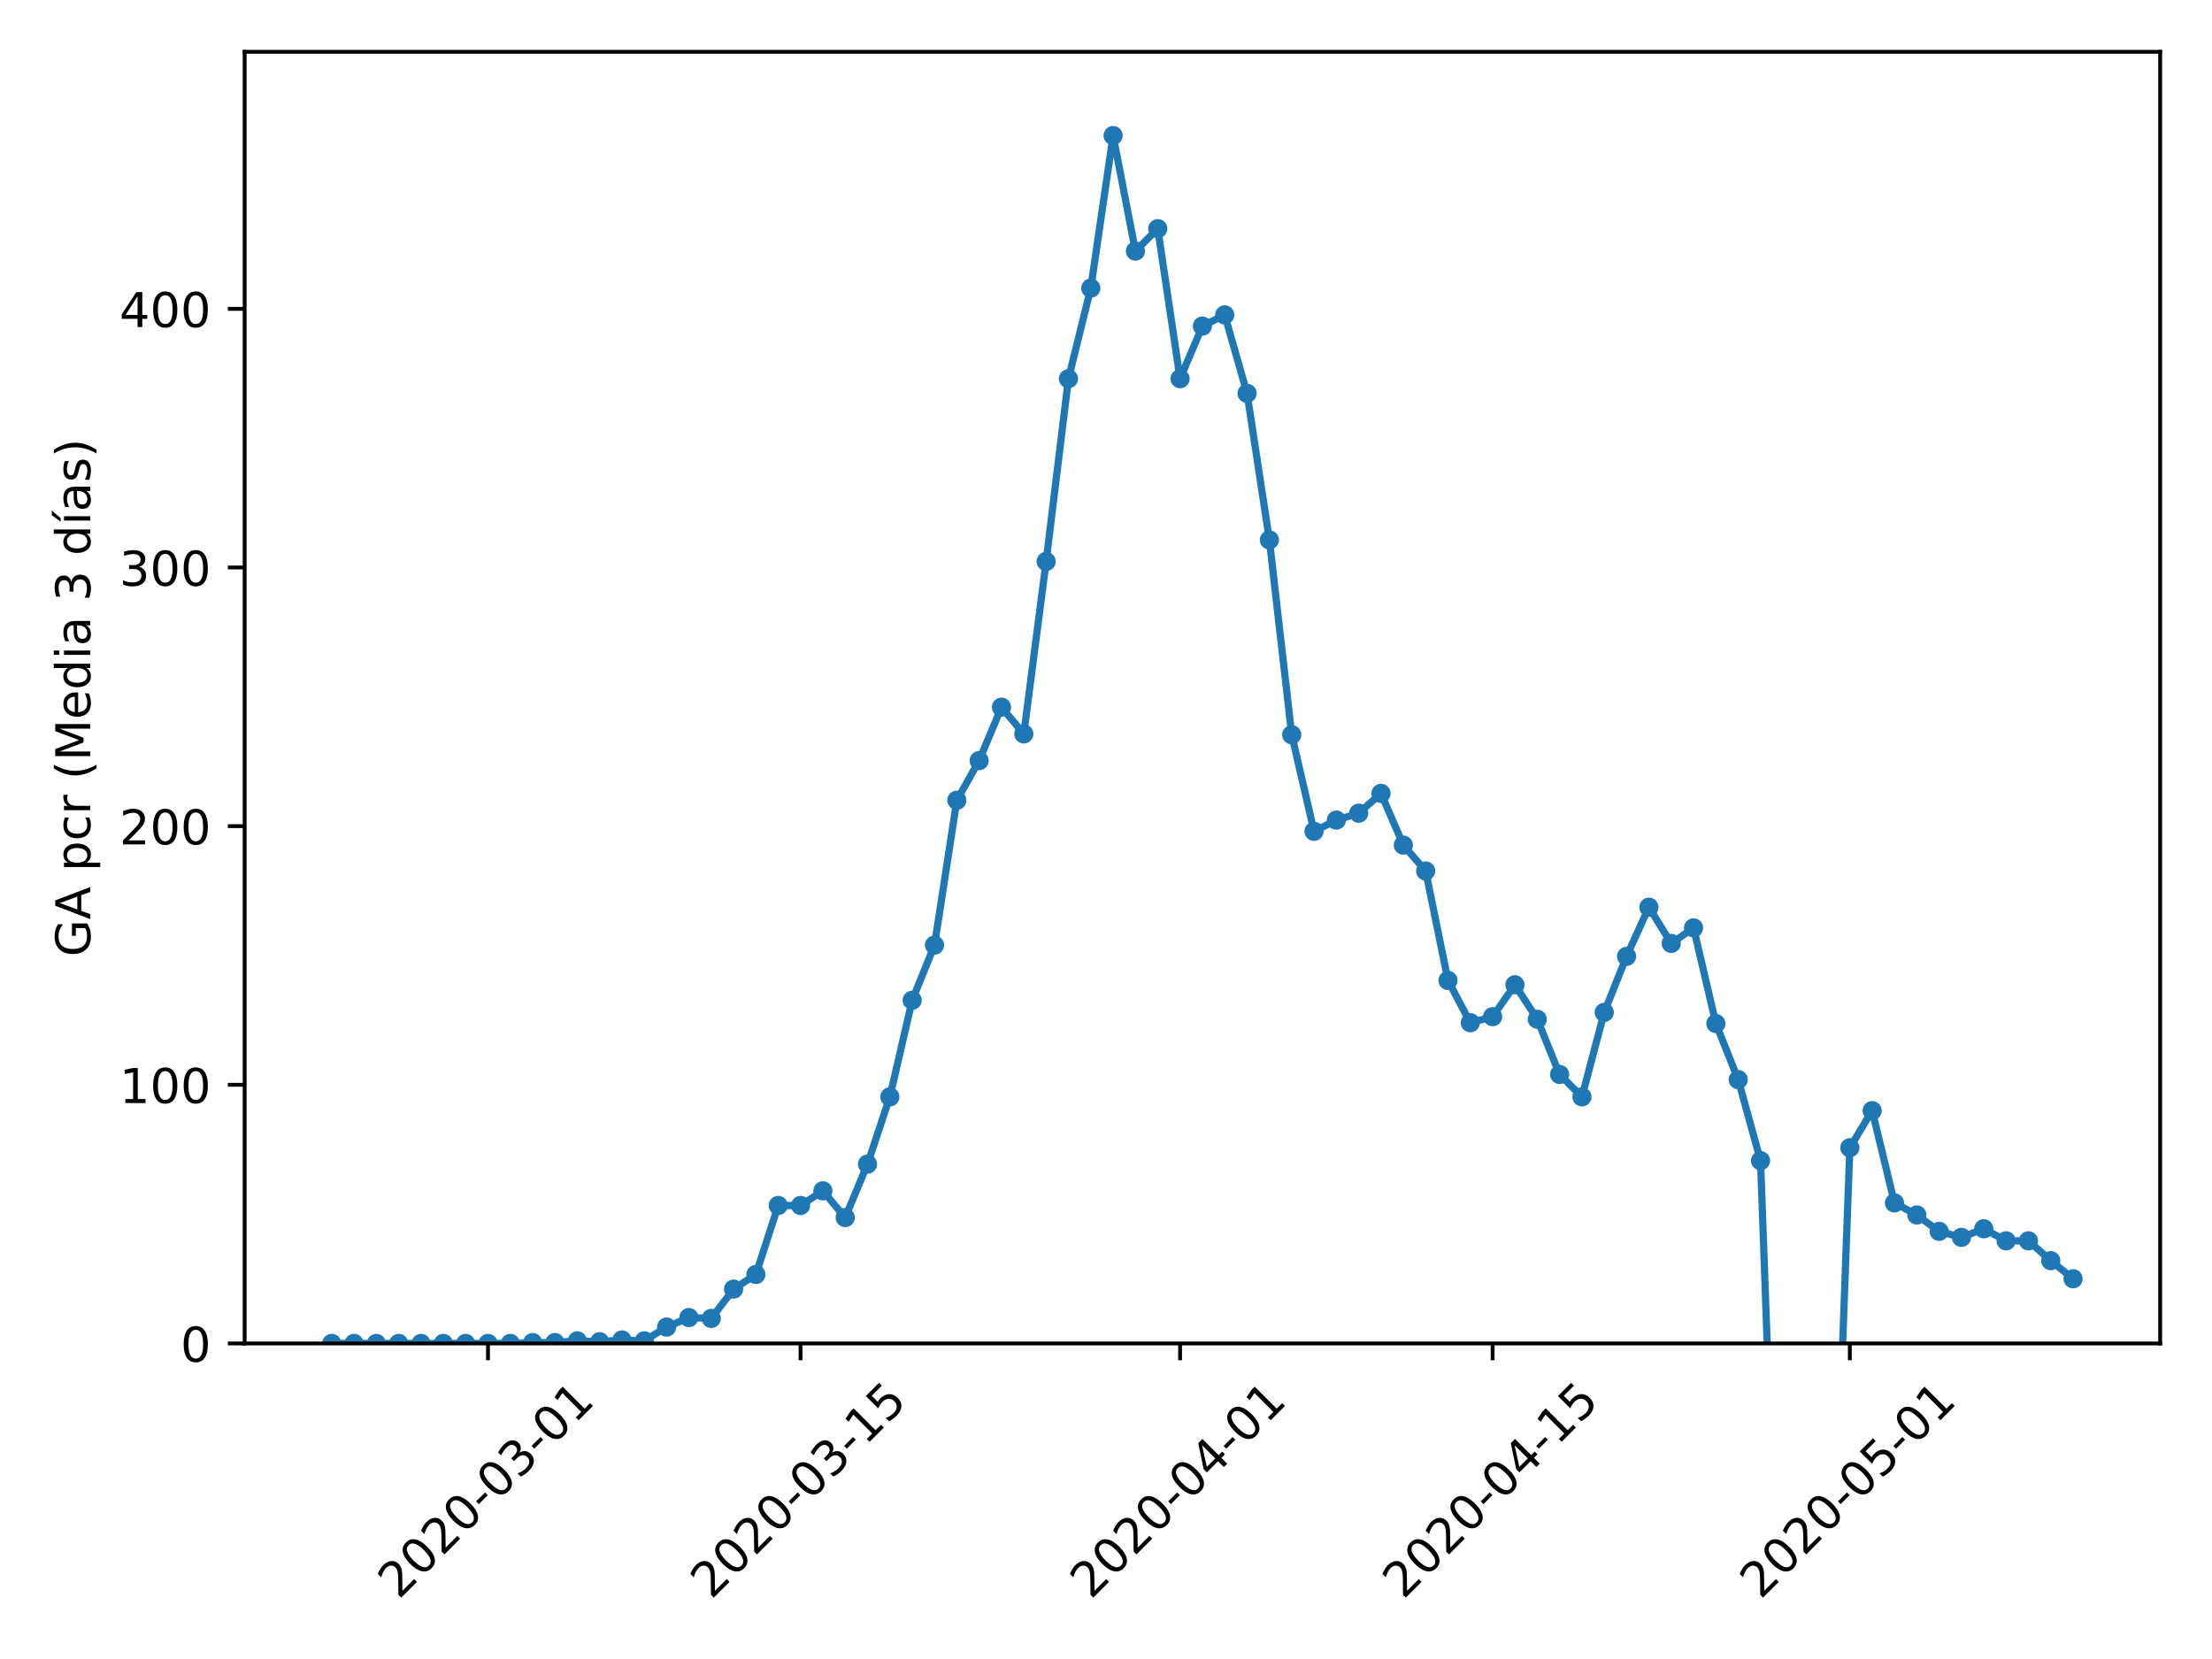 <?xml version="1.0" encoding="utf-8" standalone="no"?>
<!DOCTYPE svg PUBLIC "-//W3C//DTD SVG 1.1//EN"
  "http://www.w3.org/Graphics/SVG/1.1/DTD/svg11.dtd">
<!-- Created with matplotlib (https://matplotlib.org/) -->
<svg height="345.6pt" version="1.1" viewBox="0 0 460.8 345.6" width="460.8pt" xmlns="http://www.w3.org/2000/svg" xmlns:xlink="http://www.w3.org/1999/xlink">
 <defs>
  <style type="text/css">
*{stroke-linecap:butt;stroke-linejoin:round;}
  </style>
 </defs>
 <g id="figure_1">
  <g id="patch_1">
   <path d="M 0 345.6 
L 460.8 345.6 
L 460.8 0 
L 0 0 
z
" style="fill:#ffffff;"/>
  </g>
  <g id="axes_1">
   <g id="patch_2">
    <path d="M 50.966 279.863 
L 450 279.863 
L 450 10.8 
L 50.966 10.8 
z
" style="fill:#ffffff;"/>
   </g>
   <g id="matplotlib.axis_1">
    <g id="xtick_1">
     <g id="line2d_1">
      <defs>
       <path d="M 0 0 
L 0 3.5 
" id="m3d215164e5" style="stroke:#000000;stroke-width:0.8;"/>
      </defs>
      <g>
       <use style="stroke:#000000;stroke-width:0.8;" x="101.659" xlink:href="#m3d215164e5" y="279.863"/>
      </g>
     </g>
     <g id="text_1">
      <!-- 2020-03-01 -->
      <defs>
       <path d="M 19.188 8.297 
L 53.609 8.297 
L 53.609 0 
L 7.328 0 
L 7.328 8.297 
Q 12.938 14.109 22.625 23.891 
Q 32.328 33.688 34.812 36.531 
Q 39.547 41.844 41.422 45.531 
Q 43.312 49.219 43.312 52.781 
Q 43.312 58.594 39.234 62.25 
Q 35.156 65.922 28.609 65.922 
Q 23.969 65.922 18.812 64.312 
Q 13.672 62.703 7.812 59.422 
L 7.812 69.391 
Q 13.766 71.781 18.938 73 
Q 24.125 74.219 28.422 74.219 
Q 39.75 74.219 46.484 68.547 
Q 53.219 62.891 53.219 53.422 
Q 53.219 48.922 51.531 44.891 
Q 49.859 40.875 45.406 35.406 
Q 44.188 33.984 37.641 27.219 
Q 31.109 20.453 19.188 8.297 
z
" id="DejaVuSans-50"/>
       <path d="M 31.781 66.406 
Q 24.172 66.406 20.328 58.906 
Q 16.5 51.422 16.5 36.375 
Q 16.5 21.391 20.328 13.891 
Q 24.172 6.391 31.781 6.391 
Q 39.453 6.391 43.281 13.891 
Q 47.125 21.391 47.125 36.375 
Q 47.125 51.422 43.281 58.906 
Q 39.453 66.406 31.781 66.406 
z
M 31.781 74.219 
Q 44.047 74.219 50.516 64.516 
Q 56.984 54.828 56.984 36.375 
Q 56.984 17.969 50.516 8.266 
Q 44.047 -1.422 31.781 -1.422 
Q 19.531 -1.422 13.062 8.266 
Q 6.594 17.969 6.594 36.375 
Q 6.594 54.828 13.062 64.516 
Q 19.531 74.219 31.781 74.219 
z
" id="DejaVuSans-48"/>
       <path d="M 4.891 31.391 
L 31.203 31.391 
L 31.203 23.391 
L 4.891 23.391 
z
" id="DejaVuSans-45"/>
       <path d="M 40.578 39.312 
Q 47.656 37.797 51.625 33 
Q 55.609 28.219 55.609 21.188 
Q 55.609 10.406 48.188 4.484 
Q 40.766 -1.422 27.094 -1.422 
Q 22.516 -1.422 17.656 -0.516 
Q 12.797 0.391 7.625 2.203 
L 7.625 11.719 
Q 11.719 9.328 16.594 8.109 
Q 21.484 6.891 26.812 6.891 
Q 36.078 6.891 40.938 10.547 
Q 45.797 14.203 45.797 21.188 
Q 45.797 27.641 41.281 31.266 
Q 36.766 34.906 28.719 34.906 
L 20.219 34.906 
L 20.219 43.016 
L 29.109 43.016 
Q 36.375 43.016 40.234 45.922 
Q 44.094 48.828 44.094 54.297 
Q 44.094 59.906 40.109 62.906 
Q 36.141 65.922 28.719 65.922 
Q 24.656 65.922 20.016 65.031 
Q 15.375 64.156 9.812 62.312 
L 9.812 71.094 
Q 15.438 72.656 20.344 73.438 
Q 25.25 74.219 29.594 74.219 
Q 40.828 74.219 47.359 69.109 
Q 53.906 64.016 53.906 55.328 
Q 53.906 49.266 50.438 45.094 
Q 46.969 40.922 40.578 39.312 
z
" id="DejaVuSans-51"/>
       <path d="M 12.406 8.297 
L 28.516 8.297 
L 28.516 63.922 
L 10.984 60.406 
L 10.984 69.391 
L 28.422 72.906 
L 38.281 72.906 
L 38.281 8.297 
L 54.391 8.297 
L 54.391 0 
L 12.406 0 
z
" id="DejaVuSans-49"/>
      </defs>
      <g transform="translate(83.063 333.329)rotate(-45)scale(0.1 -0.1)">
       <use xlink:href="#DejaVuSans-50"/>
       <use x="63.623" xlink:href="#DejaVuSans-48"/>
       <use x="127.246" xlink:href="#DejaVuSans-50"/>
       <use x="190.869" xlink:href="#DejaVuSans-48"/>
       <use x="254.492" xlink:href="#DejaVuSans-45"/>
       <use x="290.576" xlink:href="#DejaVuSans-48"/>
       <use x="354.199" xlink:href="#DejaVuSans-51"/>
       <use x="417.822" xlink:href="#DejaVuSans-45"/>
       <use x="453.906" xlink:href="#DejaVuSans-48"/>
       <use x="517.529" xlink:href="#DejaVuSans-49"/>
      </g>
     </g>
    </g>
    <g id="xtick_2">
     <g id="line2d_2">
      <g>
       <use style="stroke:#000000;stroke-width:0.8;" x="166.769" xlink:href="#m3d215164e5" y="279.863"/>
      </g>
     </g>
     <g id="text_2">
      <!-- 2020-03-15 -->
      <defs>
       <path d="M 10.797 72.906 
L 49.516 72.906 
L 49.516 64.594 
L 19.828 64.594 
L 19.828 46.734 
Q 21.969 47.469 24.109 47.828 
Q 26.266 48.188 28.422 48.188 
Q 40.625 48.188 47.75 41.5 
Q 54.891 34.812 54.891 23.391 
Q 54.891 11.625 47.562 5.094 
Q 40.234 -1.422 26.906 -1.422 
Q 22.312 -1.422 17.547 -0.641 
Q 12.797 0.141 7.719 1.703 
L 7.719 11.625 
Q 12.109 9.234 16.797 8.062 
Q 21.484 6.891 26.703 6.891 
Q 35.156 6.891 40.078 11.328 
Q 45.016 15.766 45.016 23.391 
Q 45.016 31 40.078 35.438 
Q 35.156 39.891 26.703 39.891 
Q 22.75 39.891 18.812 39.016 
Q 14.891 38.141 10.797 36.281 
z
" id="DejaVuSans-53"/>
      </defs>
      <g transform="translate(148.174 333.329)rotate(-45)scale(0.1 -0.1)">
       <use xlink:href="#DejaVuSans-50"/>
       <use x="63.623" xlink:href="#DejaVuSans-48"/>
       <use x="127.246" xlink:href="#DejaVuSans-50"/>
       <use x="190.869" xlink:href="#DejaVuSans-48"/>
       <use x="254.492" xlink:href="#DejaVuSans-45"/>
       <use x="290.576" xlink:href="#DejaVuSans-48"/>
       <use x="354.199" xlink:href="#DejaVuSans-51"/>
       <use x="417.822" xlink:href="#DejaVuSans-45"/>
       <use x="453.906" xlink:href="#DejaVuSans-49"/>
       <use x="517.529" xlink:href="#DejaVuSans-53"/>
      </g>
     </g>
    </g>
    <g id="xtick_3">
     <g id="line2d_3">
      <g>
       <use style="stroke:#000000;stroke-width:0.8;" x="245.832" xlink:href="#m3d215164e5" y="279.863"/>
      </g>
     </g>
     <g id="text_3">
      <!-- 2020-04-01 -->
      <defs>
       <path d="M 37.797 64.312 
L 12.891 25.391 
L 37.797 25.391 
z
M 35.203 72.906 
L 47.609 72.906 
L 47.609 25.391 
L 58.016 25.391 
L 58.016 17.188 
L 47.609 17.188 
L 47.609 0 
L 37.797 0 
L 37.797 17.188 
L 4.891 17.188 
L 4.891 26.703 
z
" id="DejaVuSans-52"/>
      </defs>
      <g transform="translate(227.236 333.329)rotate(-45)scale(0.1 -0.1)">
       <use xlink:href="#DejaVuSans-50"/>
       <use x="63.623" xlink:href="#DejaVuSans-48"/>
       <use x="127.246" xlink:href="#DejaVuSans-50"/>
       <use x="190.869" xlink:href="#DejaVuSans-48"/>
       <use x="254.492" xlink:href="#DejaVuSans-45"/>
       <use x="290.576" xlink:href="#DejaVuSans-48"/>
       <use x="354.199" xlink:href="#DejaVuSans-52"/>
       <use x="417.822" xlink:href="#DejaVuSans-45"/>
       <use x="453.906" xlink:href="#DejaVuSans-48"/>
       <use x="517.529" xlink:href="#DejaVuSans-49"/>
      </g>
     </g>
    </g>
    <g id="xtick_4">
     <g id="line2d_4">
      <g>
       <use style="stroke:#000000;stroke-width:0.8;" x="310.943" xlink:href="#m3d215164e5" y="279.863"/>
      </g>
     </g>
     <g id="text_4">
      <!-- 2020-04-15 -->
      <g transform="translate(292.347 333.329)rotate(-45)scale(0.1 -0.1)">
       <use xlink:href="#DejaVuSans-50"/>
       <use x="63.623" xlink:href="#DejaVuSans-48"/>
       <use x="127.246" xlink:href="#DejaVuSans-50"/>
       <use x="190.869" xlink:href="#DejaVuSans-48"/>
       <use x="254.492" xlink:href="#DejaVuSans-45"/>
       <use x="290.576" xlink:href="#DejaVuSans-48"/>
       <use x="354.199" xlink:href="#DejaVuSans-52"/>
       <use x="417.822" xlink:href="#DejaVuSans-45"/>
       <use x="453.906" xlink:href="#DejaVuSans-49"/>
       <use x="517.529" xlink:href="#DejaVuSans-53"/>
      </g>
     </g>
    </g>
    <g id="xtick_5">
     <g id="line2d_5">
      <g>
       <use style="stroke:#000000;stroke-width:0.8;" x="385.355" xlink:href="#m3d215164e5" y="279.863"/>
      </g>
     </g>
     <g id="text_5">
      <!-- 2020-05-01 -->
      <g transform="translate(366.759 333.329)rotate(-45)scale(0.1 -0.1)">
       <use xlink:href="#DejaVuSans-50"/>
       <use x="63.623" xlink:href="#DejaVuSans-48"/>
       <use x="127.246" xlink:href="#DejaVuSans-50"/>
       <use x="190.869" xlink:href="#DejaVuSans-48"/>
       <use x="254.492" xlink:href="#DejaVuSans-45"/>
       <use x="290.576" xlink:href="#DejaVuSans-48"/>
       <use x="354.199" xlink:href="#DejaVuSans-53"/>
       <use x="417.822" xlink:href="#DejaVuSans-45"/>
       <use x="453.906" xlink:href="#DejaVuSans-48"/>
       <use x="517.529" xlink:href="#DejaVuSans-49"/>
      </g>
     </g>
    </g>
   </g>
   <g id="matplotlib.axis_2">
    <g id="ytick_1">
     <g id="line2d_6">
      <defs>
       <path d="M 0 0 
L -3.5 0 
" id="me6e2d3df00" style="stroke:#000000;stroke-width:0.8;"/>
      </defs>
      <g>
       <use style="stroke:#000000;stroke-width:0.8;" x="50.966" xlink:href="#me6e2d3df00" y="279.863"/>
      </g>
     </g>
     <g id="text_6">
      <!-- 0 -->
      <g transform="translate(37.603 283.662)scale(0.1 -0.1)">
       <use xlink:href="#DejaVuSans-48"/>
      </g>
     </g>
    </g>
    <g id="ytick_2">
     <g id="line2d_7">
      <g>
       <use style="stroke:#000000;stroke-width:0.8;" x="50.966" xlink:href="#me6e2d3df00" y="225.982"/>
      </g>
     </g>
     <g id="text_7">
      <!-- 100 -->
      <g transform="translate(24.878 229.781)scale(0.1 -0.1)">
       <use xlink:href="#DejaVuSans-49"/>
       <use x="63.623" xlink:href="#DejaVuSans-48"/>
       <use x="127.246" xlink:href="#DejaVuSans-48"/>
      </g>
     </g>
    </g>
    <g id="ytick_3">
     <g id="line2d_8">
      <g>
       <use style="stroke:#000000;stroke-width:0.8;" x="50.966" xlink:href="#me6e2d3df00" y="172.101"/>
      </g>
     </g>
     <g id="text_8">
      <!-- 200 -->
      <g transform="translate(24.878 175.9)scale(0.1 -0.1)">
       <use xlink:href="#DejaVuSans-50"/>
       <use x="63.623" xlink:href="#DejaVuSans-48"/>
       <use x="127.246" xlink:href="#DejaVuSans-48"/>
      </g>
     </g>
    </g>
    <g id="ytick_4">
     <g id="line2d_9">
      <g>
       <use style="stroke:#000000;stroke-width:0.8;" x="50.966" xlink:href="#me6e2d3df00" y="118.22"/>
      </g>
     </g>
     <g id="text_9">
      <!-- 300 -->
      <g transform="translate(24.878 122.02)scale(0.1 -0.1)">
       <use xlink:href="#DejaVuSans-51"/>
       <use x="63.623" xlink:href="#DejaVuSans-48"/>
       <use x="127.246" xlink:href="#DejaVuSans-48"/>
      </g>
     </g>
    </g>
    <g id="ytick_5">
     <g id="line2d_10">
      <g>
       <use style="stroke:#000000;stroke-width:0.8;" x="50.966" xlink:href="#me6e2d3df00" y="64.34"/>
      </g>
     </g>
     <g id="text_10">
      <!-- 400 -->
      <g transform="translate(24.878 68.139)scale(0.1 -0.1)">
       <use xlink:href="#DejaVuSans-52"/>
       <use x="63.623" xlink:href="#DejaVuSans-48"/>
       <use x="127.246" xlink:href="#DejaVuSans-48"/>
      </g>
     </g>
    </g>
    <g id="text_11">
     <!-- GA pcr (Media 3 días) -->
     <defs>
      <path d="M 59.516 10.406 
L 59.516 29.984 
L 43.406 29.984 
L 43.406 38.094 
L 69.281 38.094 
L 69.281 6.781 
Q 63.578 2.734 56.688 0.656 
Q 49.812 -1.422 42 -1.422 
Q 24.906 -1.422 15.25 8.562 
Q 5.609 18.562 5.609 36.375 
Q 5.609 54.25 15.25 64.234 
Q 24.906 74.219 42 74.219 
Q 49.125 74.219 55.547 72.453 
Q 61.969 70.703 67.391 67.281 
L 67.391 56.781 
Q 61.922 61.422 55.766 63.766 
Q 49.609 66.109 42.828 66.109 
Q 29.438 66.109 22.719 58.641 
Q 16.016 51.172 16.016 36.375 
Q 16.016 21.625 22.719 14.156 
Q 29.438 6.688 42.828 6.688 
Q 48.047 6.688 52.141 7.594 
Q 56.25 8.5 59.516 10.406 
z
" id="DejaVuSans-71"/>
      <path d="M 34.188 63.188 
L 20.797 26.906 
L 47.609 26.906 
z
M 28.609 72.906 
L 39.797 72.906 
L 67.578 0 
L 57.328 0 
L 50.688 18.703 
L 17.828 18.703 
L 11.188 0 
L 0.781 0 
z
" id="DejaVuSans-65"/>
      <path id="DejaVuSans-32"/>
      <path d="M 18.109 8.203 
L 18.109 -20.797 
L 9.078 -20.797 
L 9.078 54.688 
L 18.109 54.688 
L 18.109 46.391 
Q 20.953 51.266 25.266 53.625 
Q 29.594 56 35.594 56 
Q 45.562 56 51.781 48.094 
Q 58.016 40.188 58.016 27.297 
Q 58.016 14.406 51.781 6.484 
Q 45.562 -1.422 35.594 -1.422 
Q 29.594 -1.422 25.266 0.953 
Q 20.953 3.328 18.109 8.203 
z
M 48.688 27.297 
Q 48.688 37.203 44.609 42.844 
Q 40.531 48.484 33.406 48.484 
Q 26.266 48.484 22.188 42.844 
Q 18.109 37.203 18.109 27.297 
Q 18.109 17.391 22.188 11.75 
Q 26.266 6.109 33.406 6.109 
Q 40.531 6.109 44.609 11.75 
Q 48.688 17.391 48.688 27.297 
z
" id="DejaVuSans-112"/>
      <path d="M 48.781 52.594 
L 48.781 44.188 
Q 44.969 46.297 41.141 47.344 
Q 37.312 48.391 33.406 48.391 
Q 24.656 48.391 19.812 42.844 
Q 14.984 37.312 14.984 27.297 
Q 14.984 17.281 19.812 11.734 
Q 24.656 6.203 33.406 6.203 
Q 37.312 6.203 41.141 7.25 
Q 44.969 8.297 48.781 10.406 
L 48.781 2.094 
Q 45.016 0.344 40.984 -0.531 
Q 36.969 -1.422 32.422 -1.422 
Q 20.062 -1.422 12.781 6.344 
Q 5.516 14.109 5.516 27.297 
Q 5.516 40.672 12.859 48.328 
Q 20.219 56 33.016 56 
Q 37.156 56 41.109 55.141 
Q 45.062 54.297 48.781 52.594 
z
" id="DejaVuSans-99"/>
      <path d="M 41.109 46.297 
Q 39.594 47.172 37.812 47.578 
Q 36.031 48 33.891 48 
Q 26.266 48 22.188 43.047 
Q 18.109 38.094 18.109 28.812 
L 18.109 0 
L 9.078 0 
L 9.078 54.688 
L 18.109 54.688 
L 18.109 46.188 
Q 20.953 51.172 25.484 53.578 
Q 30.031 56 36.531 56 
Q 37.453 56 38.578 55.875 
Q 39.703 55.766 41.062 55.516 
z
" id="DejaVuSans-114"/>
      <path d="M 31 75.875 
Q 24.469 64.656 21.281 53.656 
Q 18.109 42.672 18.109 31.391 
Q 18.109 20.125 21.312 9.062 
Q 24.516 -2 31 -13.188 
L 23.188 -13.188 
Q 15.875 -1.703 12.234 9.375 
Q 8.594 20.453 8.594 31.391 
Q 8.594 42.281 12.203 53.312 
Q 15.828 64.359 23.188 75.875 
z
" id="DejaVuSans-40"/>
      <path d="M 9.812 72.906 
L 24.516 72.906 
L 43.109 23.297 
L 61.812 72.906 
L 76.516 72.906 
L 76.516 0 
L 66.891 0 
L 66.891 64.016 
L 48.094 14.016 
L 38.188 14.016 
L 19.391 64.016 
L 19.391 0 
L 9.812 0 
z
" id="DejaVuSans-77"/>
      <path d="M 56.203 29.594 
L 56.203 25.203 
L 14.891 25.203 
Q 15.484 15.922 20.484 11.062 
Q 25.484 6.203 34.422 6.203 
Q 39.594 6.203 44.453 7.469 
Q 49.312 8.734 54.109 11.281 
L 54.109 2.781 
Q 49.266 0.734 44.188 -0.344 
Q 39.109 -1.422 33.891 -1.422 
Q 20.797 -1.422 13.156 6.188 
Q 5.516 13.812 5.516 26.812 
Q 5.516 40.234 12.766 48.109 
Q 20.016 56 32.328 56 
Q 43.359 56 49.781 48.891 
Q 56.203 41.797 56.203 29.594 
z
M 47.219 32.234 
Q 47.125 39.594 43.094 43.984 
Q 39.062 48.391 32.422 48.391 
Q 24.906 48.391 20.391 44.141 
Q 15.875 39.891 15.188 32.172 
z
" id="DejaVuSans-101"/>
      <path d="M 45.406 46.391 
L 45.406 75.984 
L 54.391 75.984 
L 54.391 0 
L 45.406 0 
L 45.406 8.203 
Q 42.578 3.328 38.25 0.953 
Q 33.938 -1.422 27.875 -1.422 
Q 17.969 -1.422 11.734 6.484 
Q 5.516 14.406 5.516 27.297 
Q 5.516 40.188 11.734 48.094 
Q 17.969 56 27.875 56 
Q 33.938 56 38.25 53.625 
Q 42.578 51.266 45.406 46.391 
z
M 14.797 27.297 
Q 14.797 17.391 18.875 11.75 
Q 22.953 6.109 30.078 6.109 
Q 37.203 6.109 41.297 11.75 
Q 45.406 17.391 45.406 27.297 
Q 45.406 37.203 41.297 42.844 
Q 37.203 48.484 30.078 48.484 
Q 22.953 48.484 18.875 42.844 
Q 14.797 37.203 14.797 27.297 
z
" id="DejaVuSans-100"/>
      <path d="M 9.422 54.688 
L 18.406 54.688 
L 18.406 0 
L 9.422 0 
z
M 9.422 75.984 
L 18.406 75.984 
L 18.406 64.594 
L 9.422 64.594 
z
" id="DejaVuSans-105"/>
      <path d="M 34.281 27.484 
Q 23.391 27.484 19.188 25 
Q 14.984 22.516 14.984 16.5 
Q 14.984 11.719 18.141 8.906 
Q 21.297 6.109 26.703 6.109 
Q 34.188 6.109 38.703 11.406 
Q 43.219 16.703 43.219 25.484 
L 43.219 27.484 
z
M 52.203 31.203 
L 52.203 0 
L 43.219 0 
L 43.219 8.297 
Q 40.141 3.328 35.547 0.953 
Q 30.953 -1.422 24.312 -1.422 
Q 15.922 -1.422 10.953 3.297 
Q 6 8.016 6 15.922 
Q 6 25.141 12.172 29.828 
Q 18.359 34.516 30.609 34.516 
L 43.219 34.516 
L 43.219 35.406 
Q 43.219 41.609 39.141 45 
Q 35.062 48.391 27.688 48.391 
Q 23 48.391 18.547 47.266 
Q 14.109 46.141 10.016 43.891 
L 10.016 52.203 
Q 14.938 54.109 19.578 55.047 
Q 24.219 56 28.609 56 
Q 40.484 56 46.344 49.844 
Q 52.203 43.703 52.203 31.203 
z
" id="DejaVuSans-97"/>
      <path d="M 20.656 79.984 
L 30.375 79.984 
L 14.469 61.625 
L 6.984 61.625 
z
M 9.422 54.688 
L 18.406 54.688 
L 18.406 0 
L 9.422 0 
z
M 13.922 56 
z
" id="DejaVuSans-237"/>
      <path d="M 44.281 53.078 
L 44.281 44.578 
Q 40.484 46.531 36.375 47.5 
Q 32.281 48.484 27.875 48.484 
Q 21.188 48.484 17.844 46.438 
Q 14.5 44.391 14.5 40.281 
Q 14.5 37.156 16.891 35.375 
Q 19.281 33.594 26.516 31.984 
L 29.594 31.297 
Q 39.156 29.25 43.188 25.516 
Q 47.219 21.781 47.219 15.094 
Q 47.219 7.469 41.188 3.016 
Q 35.156 -1.422 24.609 -1.422 
Q 20.219 -1.422 15.453 -0.562 
Q 10.688 0.297 5.422 2 
L 5.422 11.281 
Q 10.406 8.688 15.234 7.391 
Q 20.062 6.109 24.812 6.109 
Q 31.156 6.109 34.562 8.281 
Q 37.984 10.453 37.984 14.406 
Q 37.984 18.062 35.516 20.016 
Q 33.062 21.969 24.703 23.781 
L 21.578 24.516 
Q 13.234 26.266 9.516 29.906 
Q 5.812 33.547 5.812 39.891 
Q 5.812 47.609 11.281 51.797 
Q 16.75 56 26.812 56 
Q 31.781 56 36.172 55.266 
Q 40.578 54.547 44.281 53.078 
z
" id="DejaVuSans-115"/>
      <path d="M 8.016 75.875 
L 15.828 75.875 
Q 23.141 64.359 26.781 53.312 
Q 30.422 42.281 30.422 31.391 
Q 30.422 20.453 26.781 9.375 
Q 23.141 -1.703 15.828 -13.188 
L 8.016 -13.188 
Q 14.5 -2 17.703 9.062 
Q 20.906 20.125 20.906 31.391 
Q 20.906 42.672 17.703 53.656 
Q 14.5 64.656 8.016 75.875 
z
" id="DejaVuSans-41"/>
     </defs>
     <g transform="translate(18.798 199.294)rotate(-90)scale(0.1 -0.1)">
      <use xlink:href="#DejaVuSans-71"/>
      <use x="77.49" xlink:href="#DejaVuSans-65"/>
      <use x="145.898" xlink:href="#DejaVuSans-32"/>
      <use x="177.686" xlink:href="#DejaVuSans-112"/>
      <use x="241.162" xlink:href="#DejaVuSans-99"/>
      <use x="296.143" xlink:href="#DejaVuSans-114"/>
      <use x="337.256" xlink:href="#DejaVuSans-32"/>
      <use x="369.043" xlink:href="#DejaVuSans-40"/>
      <use x="408.057" xlink:href="#DejaVuSans-77"/>
      <use x="494.336" xlink:href="#DejaVuSans-101"/>
      <use x="555.859" xlink:href="#DejaVuSans-100"/>
      <use x="619.336" xlink:href="#DejaVuSans-105"/>
      <use x="647.119" xlink:href="#DejaVuSans-97"/>
      <use x="708.398" xlink:href="#DejaVuSans-32"/>
      <use x="740.186" xlink:href="#DejaVuSans-51"/>
      <use x="803.809" xlink:href="#DejaVuSans-32"/>
      <use x="835.596" xlink:href="#DejaVuSans-100"/>
      <use x="899.072" xlink:href="#DejaVuSans-237"/>
      <use x="926.855" xlink:href="#DejaVuSans-97"/>
      <use x="988.135" xlink:href="#DejaVuSans-115"/>
      <use x="1040.234" xlink:href="#DejaVuSans-41"/>
     </g>
    </g>
   </g>
   <g id="line2d_11">
    <path clip-path="url(#pcfe5ee7d2f)" d="M 69.104 279.863 
L 73.754 279.863 
L 78.405 279.863 
L 83.056 279.863 
L 87.707 279.863 
L 92.357 279.863 
L 97.008 279.863 
L 101.659 279.863 
L 106.31 279.863 
L 110.96 279.683 
L 115.611 279.683 
L 120.262 279.324 
L 124.913 279.503 
L 129.563 279.144 
L 134.214 279.324 
L 138.865 276.45 
L 143.516 274.475 
L 148.166 274.654 
L 152.817 268.548 
L 157.468 265.494 
L 162.119 251.126 
L 166.769 251.126 
L 171.42 248.073 
L 176.071 253.641 
L 180.722 242.505 
L 185.372 228.496 
L 190.023 208.381 
L 194.674 196.886 
L 199.325 166.713 
L 203.975 158.451 
L 208.626 147.316 
L 213.277 152.884 
L 217.928 116.963 
L 222.578 78.887 
L 227.229 60.029 
L 231.88 28.239 
L 236.531 52.306 
L 241.181 47.636 
L 245.832 78.887 
L 250.483 67.932 
L 255.134 65.597 
L 259.784 81.941 
L 264.435 112.473 
L 269.086 153.063 
L 273.737 173.179 
L 278.387 170.844 
L 283.038 169.407 
L 287.689 165.276 
L 292.34 176.052 
L 296.99 181.44 
L 301.641 204.25 
L 306.292 213.05 
L 310.943 211.793 
L 315.593 205.148 
L 320.244 212.332 
L 324.895 223.827 
L 329.546 228.496 
L 334.196 210.895 
L 338.847 199.221 
L 343.498 188.984 
L 348.149 196.527 
L 352.799 193.294 
L 357.45 213.23 
L 362.101 224.904 
L 366.752 241.787 
L 370.558 346.6 
M 381.417 346.6 
L 385.355 239.093 
L 390.005 231.37 
L 394.656 250.587 
L 399.307 253.102 
L 403.958 256.514 
L 408.608 257.771 
L 413.259 255.975 
L 417.91 258.49 
L 422.561 258.49 
L 427.211 262.621 
L 431.862 266.392 
" style="fill:none;stroke:#1f77b4;stroke-linecap:square;stroke-width:1.5;"/>
    <defs>
     <path d="M 0 1.5 
C 0.398 1.5 0.779 1.342 1.061 1.061 
C 1.342 0.779 1.5 0.398 1.5 0 
C 1.5 -0.398 1.342 -0.779 1.061 -1.061 
C 0.779 -1.342 0.398 -1.5 0 -1.5 
C -0.398 -1.5 -0.779 -1.342 -1.061 -1.061 
C -1.342 -0.779 -1.5 -0.398 -1.5 0 
C -1.5 0.398 -1.342 0.779 -1.061 1.061 
C -0.779 1.342 -0.398 1.5 0 1.5 
z
" id="m00762cd5b2" style="stroke:#1f77b4;"/>
    </defs>
    <g clip-path="url(#pcfe5ee7d2f)">
     <use style="fill:#1f77b4;stroke:#1f77b4;" x="69.104" xlink:href="#m00762cd5b2" y="279.863"/>
     <use style="fill:#1f77b4;stroke:#1f77b4;" x="73.754" xlink:href="#m00762cd5b2" y="279.863"/>
     <use style="fill:#1f77b4;stroke:#1f77b4;" x="78.405" xlink:href="#m00762cd5b2" y="279.863"/>
     <use style="fill:#1f77b4;stroke:#1f77b4;" x="83.056" xlink:href="#m00762cd5b2" y="279.863"/>
     <use style="fill:#1f77b4;stroke:#1f77b4;" x="87.707" xlink:href="#m00762cd5b2" y="279.863"/>
     <use style="fill:#1f77b4;stroke:#1f77b4;" x="92.357" xlink:href="#m00762cd5b2" y="279.863"/>
     <use style="fill:#1f77b4;stroke:#1f77b4;" x="97.008" xlink:href="#m00762cd5b2" y="279.863"/>
     <use style="fill:#1f77b4;stroke:#1f77b4;" x="101.659" xlink:href="#m00762cd5b2" y="279.863"/>
     <use style="fill:#1f77b4;stroke:#1f77b4;" x="106.31" xlink:href="#m00762cd5b2" y="279.863"/>
     <use style="fill:#1f77b4;stroke:#1f77b4;" x="110.96" xlink:href="#m00762cd5b2" y="279.683"/>
     <use style="fill:#1f77b4;stroke:#1f77b4;" x="115.611" xlink:href="#m00762cd5b2" y="279.683"/>
     <use style="fill:#1f77b4;stroke:#1f77b4;" x="120.262" xlink:href="#m00762cd5b2" y="279.324"/>
     <use style="fill:#1f77b4;stroke:#1f77b4;" x="124.913" xlink:href="#m00762cd5b2" y="279.503"/>
     <use style="fill:#1f77b4;stroke:#1f77b4;" x="129.563" xlink:href="#m00762cd5b2" y="279.144"/>
     <use style="fill:#1f77b4;stroke:#1f77b4;" x="134.214" xlink:href="#m00762cd5b2" y="279.324"/>
     <use style="fill:#1f77b4;stroke:#1f77b4;" x="138.865" xlink:href="#m00762cd5b2" y="276.45"/>
     <use style="fill:#1f77b4;stroke:#1f77b4;" x="143.516" xlink:href="#m00762cd5b2" y="274.475"/>
     <use style="fill:#1f77b4;stroke:#1f77b4;" x="148.166" xlink:href="#m00762cd5b2" y="274.654"/>
     <use style="fill:#1f77b4;stroke:#1f77b4;" x="152.817" xlink:href="#m00762cd5b2" y="268.548"/>
     <use style="fill:#1f77b4;stroke:#1f77b4;" x="157.468" xlink:href="#m00762cd5b2" y="265.494"/>
     <use style="fill:#1f77b4;stroke:#1f77b4;" x="162.119" xlink:href="#m00762cd5b2" y="251.126"/>
     <use style="fill:#1f77b4;stroke:#1f77b4;" x="166.769" xlink:href="#m00762cd5b2" y="251.126"/>
     <use style="fill:#1f77b4;stroke:#1f77b4;" x="171.42" xlink:href="#m00762cd5b2" y="248.073"/>
     <use style="fill:#1f77b4;stroke:#1f77b4;" x="176.071" xlink:href="#m00762cd5b2" y="253.641"/>
     <use style="fill:#1f77b4;stroke:#1f77b4;" x="180.722" xlink:href="#m00762cd5b2" y="242.505"/>
     <use style="fill:#1f77b4;stroke:#1f77b4;" x="185.372" xlink:href="#m00762cd5b2" y="228.496"/>
     <use style="fill:#1f77b4;stroke:#1f77b4;" x="190.023" xlink:href="#m00762cd5b2" y="208.381"/>
     <use style="fill:#1f77b4;stroke:#1f77b4;" x="194.674" xlink:href="#m00762cd5b2" y="196.886"/>
     <use style="fill:#1f77b4;stroke:#1f77b4;" x="199.325" xlink:href="#m00762cd5b2" y="166.713"/>
     <use style="fill:#1f77b4;stroke:#1f77b4;" x="203.975" xlink:href="#m00762cd5b2" y="158.451"/>
     <use style="fill:#1f77b4;stroke:#1f77b4;" x="208.626" xlink:href="#m00762cd5b2" y="147.316"/>
     <use style="fill:#1f77b4;stroke:#1f77b4;" x="213.277" xlink:href="#m00762cd5b2" y="152.884"/>
     <use style="fill:#1f77b4;stroke:#1f77b4;" x="217.928" xlink:href="#m00762cd5b2" y="116.963"/>
     <use style="fill:#1f77b4;stroke:#1f77b4;" x="222.578" xlink:href="#m00762cd5b2" y="78.887"/>
     <use style="fill:#1f77b4;stroke:#1f77b4;" x="227.229" xlink:href="#m00762cd5b2" y="60.029"/>
     <use style="fill:#1f77b4;stroke:#1f77b4;" x="231.88" xlink:href="#m00762cd5b2" y="28.239"/>
     <use style="fill:#1f77b4;stroke:#1f77b4;" x="236.531" xlink:href="#m00762cd5b2" y="52.306"/>
     <use style="fill:#1f77b4;stroke:#1f77b4;" x="241.181" xlink:href="#m00762cd5b2" y="47.636"/>
     <use style="fill:#1f77b4;stroke:#1f77b4;" x="245.832" xlink:href="#m00762cd5b2" y="78.887"/>
     <use style="fill:#1f77b4;stroke:#1f77b4;" x="250.483" xlink:href="#m00762cd5b2" y="67.932"/>
     <use style="fill:#1f77b4;stroke:#1f77b4;" x="255.134" xlink:href="#m00762cd5b2" y="65.597"/>
     <use style="fill:#1f77b4;stroke:#1f77b4;" x="259.784" xlink:href="#m00762cd5b2" y="81.941"/>
     <use style="fill:#1f77b4;stroke:#1f77b4;" x="264.435" xlink:href="#m00762cd5b2" y="112.473"/>
     <use style="fill:#1f77b4;stroke:#1f77b4;" x="269.086" xlink:href="#m00762cd5b2" y="153.063"/>
     <use style="fill:#1f77b4;stroke:#1f77b4;" x="273.737" xlink:href="#m00762cd5b2" y="173.179"/>
     <use style="fill:#1f77b4;stroke:#1f77b4;" x="278.387" xlink:href="#m00762cd5b2" y="170.844"/>
     <use style="fill:#1f77b4;stroke:#1f77b4;" x="283.038" xlink:href="#m00762cd5b2" y="169.407"/>
     <use style="fill:#1f77b4;stroke:#1f77b4;" x="287.689" xlink:href="#m00762cd5b2" y="165.276"/>
     <use style="fill:#1f77b4;stroke:#1f77b4;" x="292.34" xlink:href="#m00762cd5b2" y="176.052"/>
     <use style="fill:#1f77b4;stroke:#1f77b4;" x="296.99" xlink:href="#m00762cd5b2" y="181.44"/>
     <use style="fill:#1f77b4;stroke:#1f77b4;" x="301.641" xlink:href="#m00762cd5b2" y="204.25"/>
     <use style="fill:#1f77b4;stroke:#1f77b4;" x="306.292" xlink:href="#m00762cd5b2" y="213.05"/>
     <use style="fill:#1f77b4;stroke:#1f77b4;" x="310.943" xlink:href="#m00762cd5b2" y="211.793"/>
     <use style="fill:#1f77b4;stroke:#1f77b4;" x="315.593" xlink:href="#m00762cd5b2" y="205.148"/>
     <use style="fill:#1f77b4;stroke:#1f77b4;" x="320.244" xlink:href="#m00762cd5b2" y="212.332"/>
     <use style="fill:#1f77b4;stroke:#1f77b4;" x="324.895" xlink:href="#m00762cd5b2" y="223.827"/>
     <use style="fill:#1f77b4;stroke:#1f77b4;" x="329.546" xlink:href="#m00762cd5b2" y="228.496"/>
     <use style="fill:#1f77b4;stroke:#1f77b4;" x="334.196" xlink:href="#m00762cd5b2" y="210.895"/>
     <use style="fill:#1f77b4;stroke:#1f77b4;" x="338.847" xlink:href="#m00762cd5b2" y="199.221"/>
     <use style="fill:#1f77b4;stroke:#1f77b4;" x="343.498" xlink:href="#m00762cd5b2" y="188.984"/>
     <use style="fill:#1f77b4;stroke:#1f77b4;" x="348.149" xlink:href="#m00762cd5b2" y="196.527"/>
     <use style="fill:#1f77b4;stroke:#1f77b4;" x="352.799" xlink:href="#m00762cd5b2" y="193.294"/>
     <use style="fill:#1f77b4;stroke:#1f77b4;" x="357.45" xlink:href="#m00762cd5b2" y="213.23"/>
     <use style="fill:#1f77b4;stroke:#1f77b4;" x="362.101" xlink:href="#m00762cd5b2" y="224.904"/>
     <use style="fill:#1f77b4;stroke:#1f77b4;" x="366.752" xlink:href="#m00762cd5b2" y="241.787"/>
     <use style="fill:#1f77b4;stroke:#1f77b4;" x="371.402" xlink:href="#m00762cd5b2" y="369.843"/>
     <use style="fill:#1f77b4;stroke:#1f77b4;" x="376.053" xlink:href="#m00762cd5b2" y="377.028"/>
     <use style="fill:#1f77b4;stroke:#1f77b4;" x="380.704" xlink:href="#m00762cd5b2" y="366.072"/>
     <use style="fill:#1f77b4;stroke:#1f77b4;" x="385.355" xlink:href="#m00762cd5b2" y="239.093"/>
     <use style="fill:#1f77b4;stroke:#1f77b4;" x="390.005" xlink:href="#m00762cd5b2" y="231.37"/>
     <use style="fill:#1f77b4;stroke:#1f77b4;" x="394.656" xlink:href="#m00762cd5b2" y="250.587"/>
     <use style="fill:#1f77b4;stroke:#1f77b4;" x="399.307" xlink:href="#m00762cd5b2" y="253.102"/>
     <use style="fill:#1f77b4;stroke:#1f77b4;" x="403.958" xlink:href="#m00762cd5b2" y="256.514"/>
     <use style="fill:#1f77b4;stroke:#1f77b4;" x="408.608" xlink:href="#m00762cd5b2" y="257.771"/>
     <use style="fill:#1f77b4;stroke:#1f77b4;" x="413.259" xlink:href="#m00762cd5b2" y="255.975"/>
     <use style="fill:#1f77b4;stroke:#1f77b4;" x="417.91" xlink:href="#m00762cd5b2" y="258.49"/>
     <use style="fill:#1f77b4;stroke:#1f77b4;" x="422.561" xlink:href="#m00762cd5b2" y="258.49"/>
     <use style="fill:#1f77b4;stroke:#1f77b4;" x="427.211" xlink:href="#m00762cd5b2" y="262.621"/>
     <use style="fill:#1f77b4;stroke:#1f77b4;" x="431.862" xlink:href="#m00762cd5b2" y="266.392"/>
    </g>
   </g>
   <g id="patch_3">
    <path d="M 50.966 279.863 
L 50.966 10.8 
" style="fill:none;stroke:#000000;stroke-linecap:square;stroke-linejoin:miter;stroke-width:0.8;"/>
   </g>
   <g id="patch_4">
    <path d="M 450 279.863 
L 450 10.8 
" style="fill:none;stroke:#000000;stroke-linecap:square;stroke-linejoin:miter;stroke-width:0.8;"/>
   </g>
   <g id="patch_5">
    <path d="M 50.966 279.863 
L 450 279.863 
" style="fill:none;stroke:#000000;stroke-linecap:square;stroke-linejoin:miter;stroke-width:0.8;"/>
   </g>
   <g id="patch_6">
    <path d="M 50.966 10.8 
L 450 10.8 
" style="fill:none;stroke:#000000;stroke-linecap:square;stroke-linejoin:miter;stroke-width:0.8;"/>
   </g>
  </g>
 </g>
 <defs>
  <clipPath id="pcfe5ee7d2f">
   <rect height="269.063" width="399.034" x="50.966" y="10.8"/>
  </clipPath>
 </defs>
</svg>

